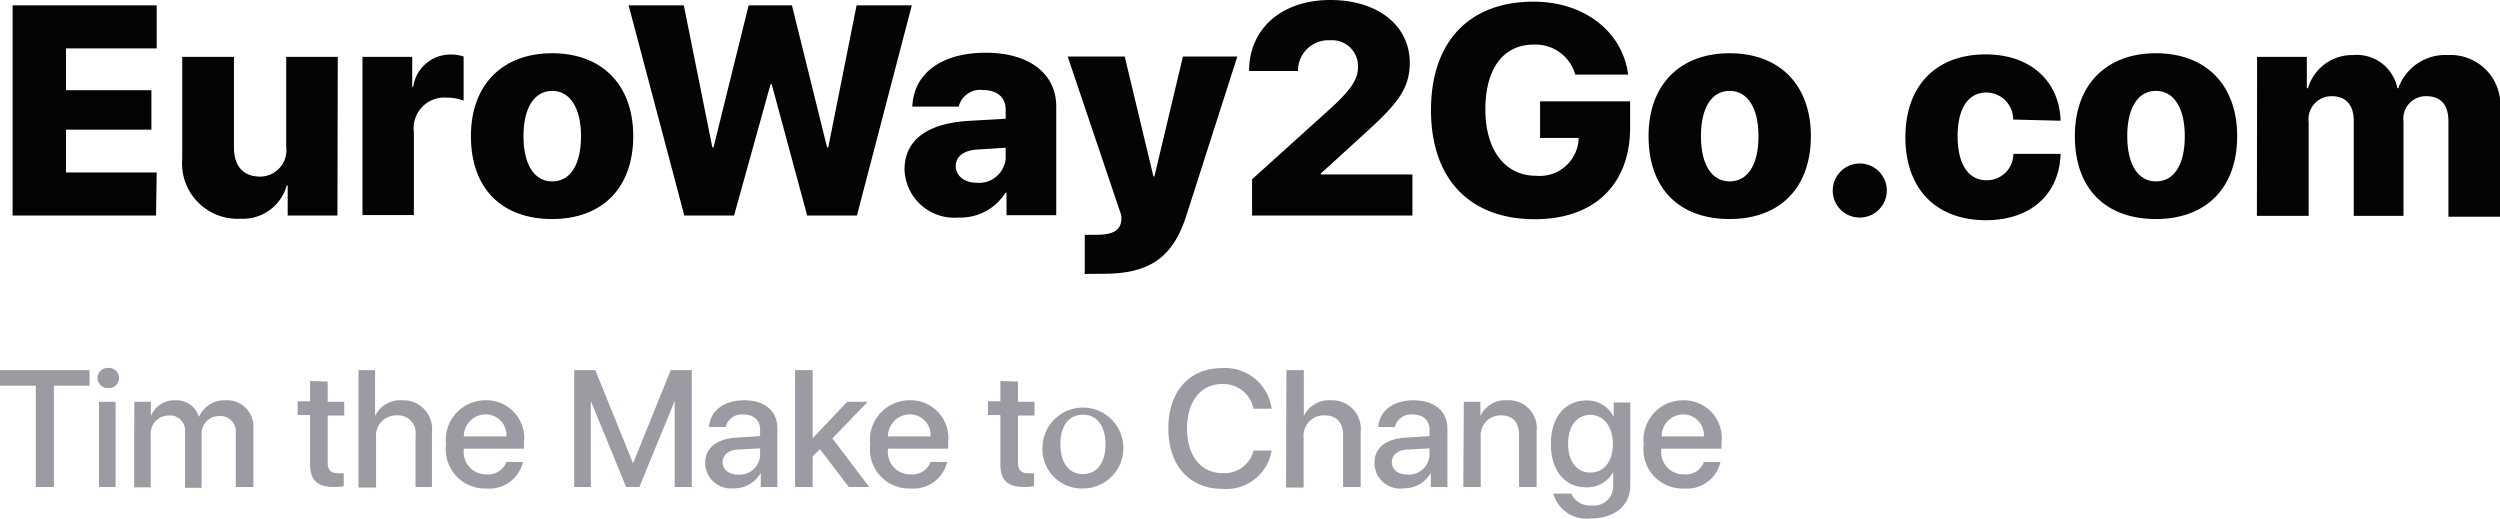 <svg id="Слой_1" data-name="Слой 1" xmlns="http://www.w3.org/2000/svg" viewBox="0 0 150.77 31.3"><defs><style>.cls-1{fill:#040404;}.cls-2{fill:#9b9ca3;}</style></defs><path class="cls-1" d="M225.65,315.68H217V303h8.69v2.6h-5.47v2.52h5.15v2.38h-5.15v2.58h5.47Z" transform="translate(-216.24 -302.68)"/><path class="cls-1" d="M236.59,315.68h-3v-1.81h-.06a2.74,2.74,0,0,1-2.79,2,3.34,3.34,0,0,1-3.51-3.61v-6.15h3.12v5.48c0,1.13.59,1.74,1.57,1.74a1.59,1.59,0,0,0,1.58-1.8v-5.42h3.11Z" transform="translate(-216.24 -302.68)"/><path class="cls-1" d="M238.1,306.11h3v1.81h.06a2.26,2.26,0,0,1,2.25-1.95,2.23,2.23,0,0,1,.79.12v2.66a2.65,2.65,0,0,0-1-.18,1.85,1.85,0,0,0-2,2.08v5H238.1Z" transform="translate(-216.24 -302.68)"/><path class="cls-1" d="M244.64,310.89c0-3.13,1.93-5,4.9-5s4.89,1.87,4.89,5-1.88,5-4.89,5S244.64,314.08,244.64,310.89Zm6.64,0c0-1.72-.68-2.73-1.74-2.73s-1.73,1-1.73,2.73.66,2.73,1.73,2.73S251.28,312.65,251.28,310.9Z" transform="translate(-216.24 -302.68)"/><path class="cls-1" d="M260.51,315.68h-3L254.15,303h3.33l1.72,8.57h.07l2.12-8.57H264l2.12,8.57h.07l1.71-8.57h3.33l-3.31,12.68h-3l-2.14-7.92h-.07Z" transform="translate(-216.24 -302.68)"/><path class="cls-1" d="M270.79,312.91c0-1.79,1.38-2.79,3.86-2.94l2.24-.13v-.55c0-.76-.54-1.18-1.36-1.18a1.33,1.33,0,0,0-1.47,1h-2.8c.08-2,1.75-3.25,4.43-3.25s4.25,1.31,4.25,3.24v6.56h-3v-1.36h-.06a3.2,3.2,0,0,1-2.84,1.5A3,3,0,0,1,270.79,312.91Zm6.1-.66v-.66l-1.74.11c-.82.06-1.27.44-1.27,1s.5,1,1.24,1A1.61,1.61,0,0,0,276.89,312.25Z" transform="translate(-216.24 -302.68)"/><path class="cls-1" d="M281.66,319.2v-2.36l.68,0c1,0,1.44-.25,1.52-.83a2,2,0,0,0,0-.35l-3.23-9.57h3.44l1.73,7.23h.06l1.72-7.23h3.28l-3.06,9.55c-.81,2.56-2.22,3.55-5,3.55Z" transform="translate(-216.24 -302.68)"/><path class="cls-1" d="M296.46,302.68c2.91,0,4.8,1.57,4.8,3.78,0,1.64-.82,2.56-2.88,4.42l-2.48,2.26v.06h5.52v2.48h-9.67v-2.19l4.5-4.06c1.57-1.4,1.89-2,1.89-2.76a1.56,1.56,0,0,0-1.68-1.56,1.83,1.83,0,0,0-1.94,1.85h-2.95C291.57,304.4,293.55,302.68,296.46,302.68Z" transform="translate(-216.24 -302.68)"/><path class="cls-1" d="M308.8,315.9c-3.91,0-6.26-2.41-6.26-6.58s2.35-6.54,6.18-6.54c3.08,0,5.38,1.82,5.71,4.4h-3.19a2.48,2.48,0,0,0-2.51-1.81c-1.82,0-2.91,1.44-2.91,3.91s1.2,4,3.05,4a2.35,2.35,0,0,0,2.57-2.14V311h-2.32v-2.21h5.43v1.55C314.56,313.78,312.42,315.9,308.8,315.9Z" transform="translate(-216.24 -302.68)"/><path class="cls-1" d="M315.66,310.89c0-3.13,1.92-5,4.89-5s4.9,1.87,4.9,5-1.88,5-4.9,5S315.66,314.08,315.66,310.89Zm6.63,0c0-1.72-.67-2.73-1.74-2.73s-1.73,1-1.73,2.73.66,2.73,1.73,2.73S322.29,312.65,322.29,310.9Z" transform="translate(-216.24 -302.68)"/><path class="cls-1" d="M326.77,314.16a1.63,1.63,0,1,1,1.62,1.64A1.62,1.62,0,0,1,326.77,314.16Z" transform="translate(-216.24 -302.68)"/><path class="cls-1" d="M337.65,309.89a1.62,1.62,0,0,0-1.61-1.63c-1.1,0-1.74.95-1.74,2.63s.64,2.66,1.74,2.66a1.59,1.59,0,0,0,1.62-1.59h2.85c-.07,2.44-1.81,4-4.5,4-3,0-4.86-1.88-4.86-5s1.86-5,4.84-5c2.7,0,4.45,1.61,4.52,4Z" transform="translate(-216.24 -302.68)"/><path class="cls-1" d="M341.37,310.89c0-3.13,1.92-5,4.89-5s4.9,1.87,4.9,5-1.88,5-4.9,5S341.37,314.08,341.37,310.89Zm6.63,0c0-1.72-.67-2.73-1.74-2.73s-1.73,1-1.73,2.73.66,2.73,1.73,2.73S348,312.65,348,310.9Z" transform="translate(-216.24 -302.68)"/><path class="cls-1" d="M352.36,306.11h3V308h.07a2.78,2.78,0,0,1,2.73-2,2.49,2.49,0,0,1,2.66,2h.06a3,3,0,0,1,3-2,3,3,0,0,1,3.14,3.26v6.49h-3.12V310c0-1-.46-1.52-1.34-1.52a1.36,1.36,0,0,0-1.37,1.54v5.68h-3v-5.74c0-.95-.48-1.48-1.33-1.48a1.39,1.39,0,0,0-1.39,1.56v5.66h-3.12Z" transform="translate(-216.24 -302.68)"/><path class="cls-2" d="M218.4,332.05v-6.11h-2.16V325h5.4v.94h-2.15v6.11Z" transform="translate(-216.24 -302.68)"/><path class="cls-2" d="M222.12,325.47a.61.61,0,0,1,.61-.6.61.61,0,1,1,0,1.21A.61.61,0,0,1,222.12,325.47Zm.09,1.44h1v5.14h-1Z" transform="translate(-216.24 -302.68)"/><path class="cls-2" d="M224.34,326.91h1v.86h0a1.52,1.52,0,0,1,1.46-.95,1.42,1.42,0,0,1,1.44,1h0a1.67,1.67,0,0,1,1.6-1,1.59,1.59,0,0,1,1.68,1.7v3.53h-1.06v-3.28a.93.93,0,0,0-1-1,1.05,1.05,0,0,0-1.06,1.12v3.21h-1v-3.36a.91.91,0,0,0-1-1,1.08,1.08,0,0,0-1.07,1.15v3.18h-1Z" transform="translate(-216.24 -302.68)"/><path class="cls-2" d="M236,325.69v1.22h1v.83h-1v2.84c0,.44.2.64.63.64l.34,0V332a2.82,2.82,0,0,1-.58.05c-1,0-1.45-.4-1.45-1.39v-2.95h-.75v-.83h.75v-1.22Z" transform="translate(-216.24 -302.68)"/><path class="cls-2" d="M237.86,325h1v2.77h0a1.67,1.67,0,0,1,1.63-.95,1.73,1.73,0,0,1,1.8,1.92v3.31H241.3v-3.11a1.06,1.06,0,0,0-1.13-1.21,1.22,1.22,0,0,0-1.25,1.35v3h-1.06Z" transform="translate(-216.24 -302.68)"/><path class="cls-2" d="M247.78,330.54a2.08,2.08,0,0,1-2.21,1.6,2.36,2.36,0,0,1-2.43-2.64,2.39,2.39,0,0,1,2.38-2.68,2.28,2.28,0,0,1,2.32,2.56v.36h-3.63v.06a1.35,1.35,0,0,0,1.38,1.49,1.17,1.17,0,0,0,1.19-.75ZM244.21,329h2.57a1.25,1.25,0,0,0-1.26-1.33A1.33,1.33,0,0,0,244.21,329Z" transform="translate(-216.24 -302.68)"/><path class="cls-2" d="M256.93,332.05v-5.19h0l-2.13,5.19H254l-2.13-5.19h0v5.19h-1V325h1.27l2.28,5.62h0l2.27-5.62h1.27v7.05Z" transform="translate(-216.24 -302.68)"/><path class="cls-2" d="M258.77,330.59c0-.9.69-1.45,1.91-1.52l1.4-.09v-.39c0-.57-.38-.91-1-.91a1,1,0,0,0-1.08.75h-1c.06-.93.85-1.61,2.12-1.61s2,.66,2,1.69v3.54h-1v-.85h0a1.84,1.84,0,0,1-1.62.93A1.55,1.55,0,0,1,258.77,330.59Zm3.31-.47v-.4l-1.26.07c-.63,0-1,.33-1,.77s.37.74.94.74A1.23,1.23,0,0,0,262.08,330.12Z" transform="translate(-216.24 -302.68)"/><path class="cls-2" d="M267.33,326.91h1.24l-2.13,2.21,2.22,2.93h-1.23l-1.74-2.28-.44.43v1.85h-1.06V325h1.06v4.11h0Z" transform="translate(-216.24 -302.68)"/><path class="cls-2" d="M273.36,330.54a2.08,2.08,0,0,1-2.21,1.6,2.36,2.36,0,0,1-2.43-2.64,2.39,2.39,0,0,1,2.38-2.68,2.28,2.28,0,0,1,2.32,2.56v.36h-3.63v.06a1.35,1.35,0,0,0,1.38,1.49,1.17,1.17,0,0,0,1.19-.75ZM269.79,329h2.57a1.25,1.25,0,0,0-1.26-1.33A1.33,1.33,0,0,0,269.79,329Z" transform="translate(-216.24 -302.68)"/><path class="cls-2" d="M277.63,325.69v1.22h1v.83h-1v2.84c0,.44.19.64.62.64l.35,0V332a2.86,2.86,0,0,1-.59.05c-1,0-1.44-.4-1.44-1.39v-2.95h-.75v-.83h.75v-1.22Z" transform="translate(-216.24 -302.68)"/><path class="cls-2" d="M279.12,329.48a2.44,2.44,0,1,1,2.43,2.66A2.38,2.38,0,0,1,279.12,329.48Zm3.79,0c0-1.14-.53-1.79-1.36-1.79s-1.36.65-1.36,1.79.54,1.79,1.36,1.79S282.91,330.62,282.91,329.48Z" transform="translate(-216.24 -302.68)"/><path class="cls-2" d="M286.7,328.52c0-2.23,1.26-3.64,3.23-3.64a2.83,2.83,0,0,1,3,2.45h-1.09a1.86,1.86,0,0,0-1.9-1.49c-1.28,0-2.11,1.05-2.11,2.68s.82,2.69,2.12,2.69a1.8,1.8,0,0,0,1.89-1.36h1.09a2.77,2.77,0,0,1-3,2.31C288,332.16,286.7,330.77,286.7,328.52Z" transform="translate(-216.24 -302.68)"/><path class="cls-2" d="M293.82,325h1.05v2.77h0a1.68,1.68,0,0,1,1.63-.95,1.73,1.73,0,0,1,1.8,1.92v3.31h-1.06v-3.11c0-.76-.38-1.21-1.12-1.21a1.22,1.22,0,0,0-1.26,1.35v3h-1.06Z" transform="translate(-216.24 -302.68)"/><path class="cls-2" d="M299.13,330.59c0-.9.69-1.45,1.91-1.52l1.41-.09v-.39c0-.57-.39-.91-1-.91a1,1,0,0,0-1.09.75h-1c.06-.93.85-1.61,2.12-1.61s2.05.66,2.05,1.69v3.54h-1v-.85h0a1.84,1.84,0,0,1-1.62.93A1.55,1.55,0,0,1,299.13,330.59Zm3.32-.47v-.4l-1.27.07c-.63,0-1,.33-1,.77s.38.74.94.74A1.24,1.24,0,0,0,302.45,330.12Z" transform="translate(-216.24 -302.68)"/><path class="cls-2" d="M304.52,326.91h1v.86h0a1.65,1.65,0,0,1,1.61-.95,1.69,1.69,0,0,1,1.78,1.9v3.33h-1.06v-3.12c0-.78-.36-1.2-1.09-1.2a1.2,1.2,0,0,0-1.22,1.32v3h-1.05Z" transform="translate(-216.24 -302.68)"/><path class="cls-2" d="M309.92,332.45H311a1.22,1.22,0,0,0,1.22.71,1.16,1.16,0,0,0,1.31-1.17v-.85h0a1.78,1.78,0,0,1-1.63.93c-1.28,0-2.13-1-2.13-2.61s.84-2.63,2.16-2.63a1.77,1.77,0,0,1,1.63,1h0v-.88h1v5c0,1.23-.95,2-2.41,2A2.07,2.07,0,0,1,309.92,332.45Zm3.59-3c0-1-.54-1.75-1.36-1.75s-1.34.68-1.34,1.75.53,1.73,1.34,1.73S313.51,330.52,313.51,329.46Z" transform="translate(-216.24 -302.68)"/><path class="cls-2" d="M320,330.54a2.07,2.07,0,0,1-2.21,1.6,2.35,2.35,0,0,1-2.42-2.64,2.39,2.39,0,0,1,2.38-2.68,2.28,2.28,0,0,1,2.31,2.56v.36h-3.63v.06a1.35,1.35,0,0,0,1.39,1.49,1.15,1.15,0,0,0,1.18-.75ZM316.45,329H319a1.26,1.26,0,0,0-1.26-1.33A1.32,1.32,0,0,0,316.45,329Z" transform="translate(-216.24 -302.68)"/></svg>